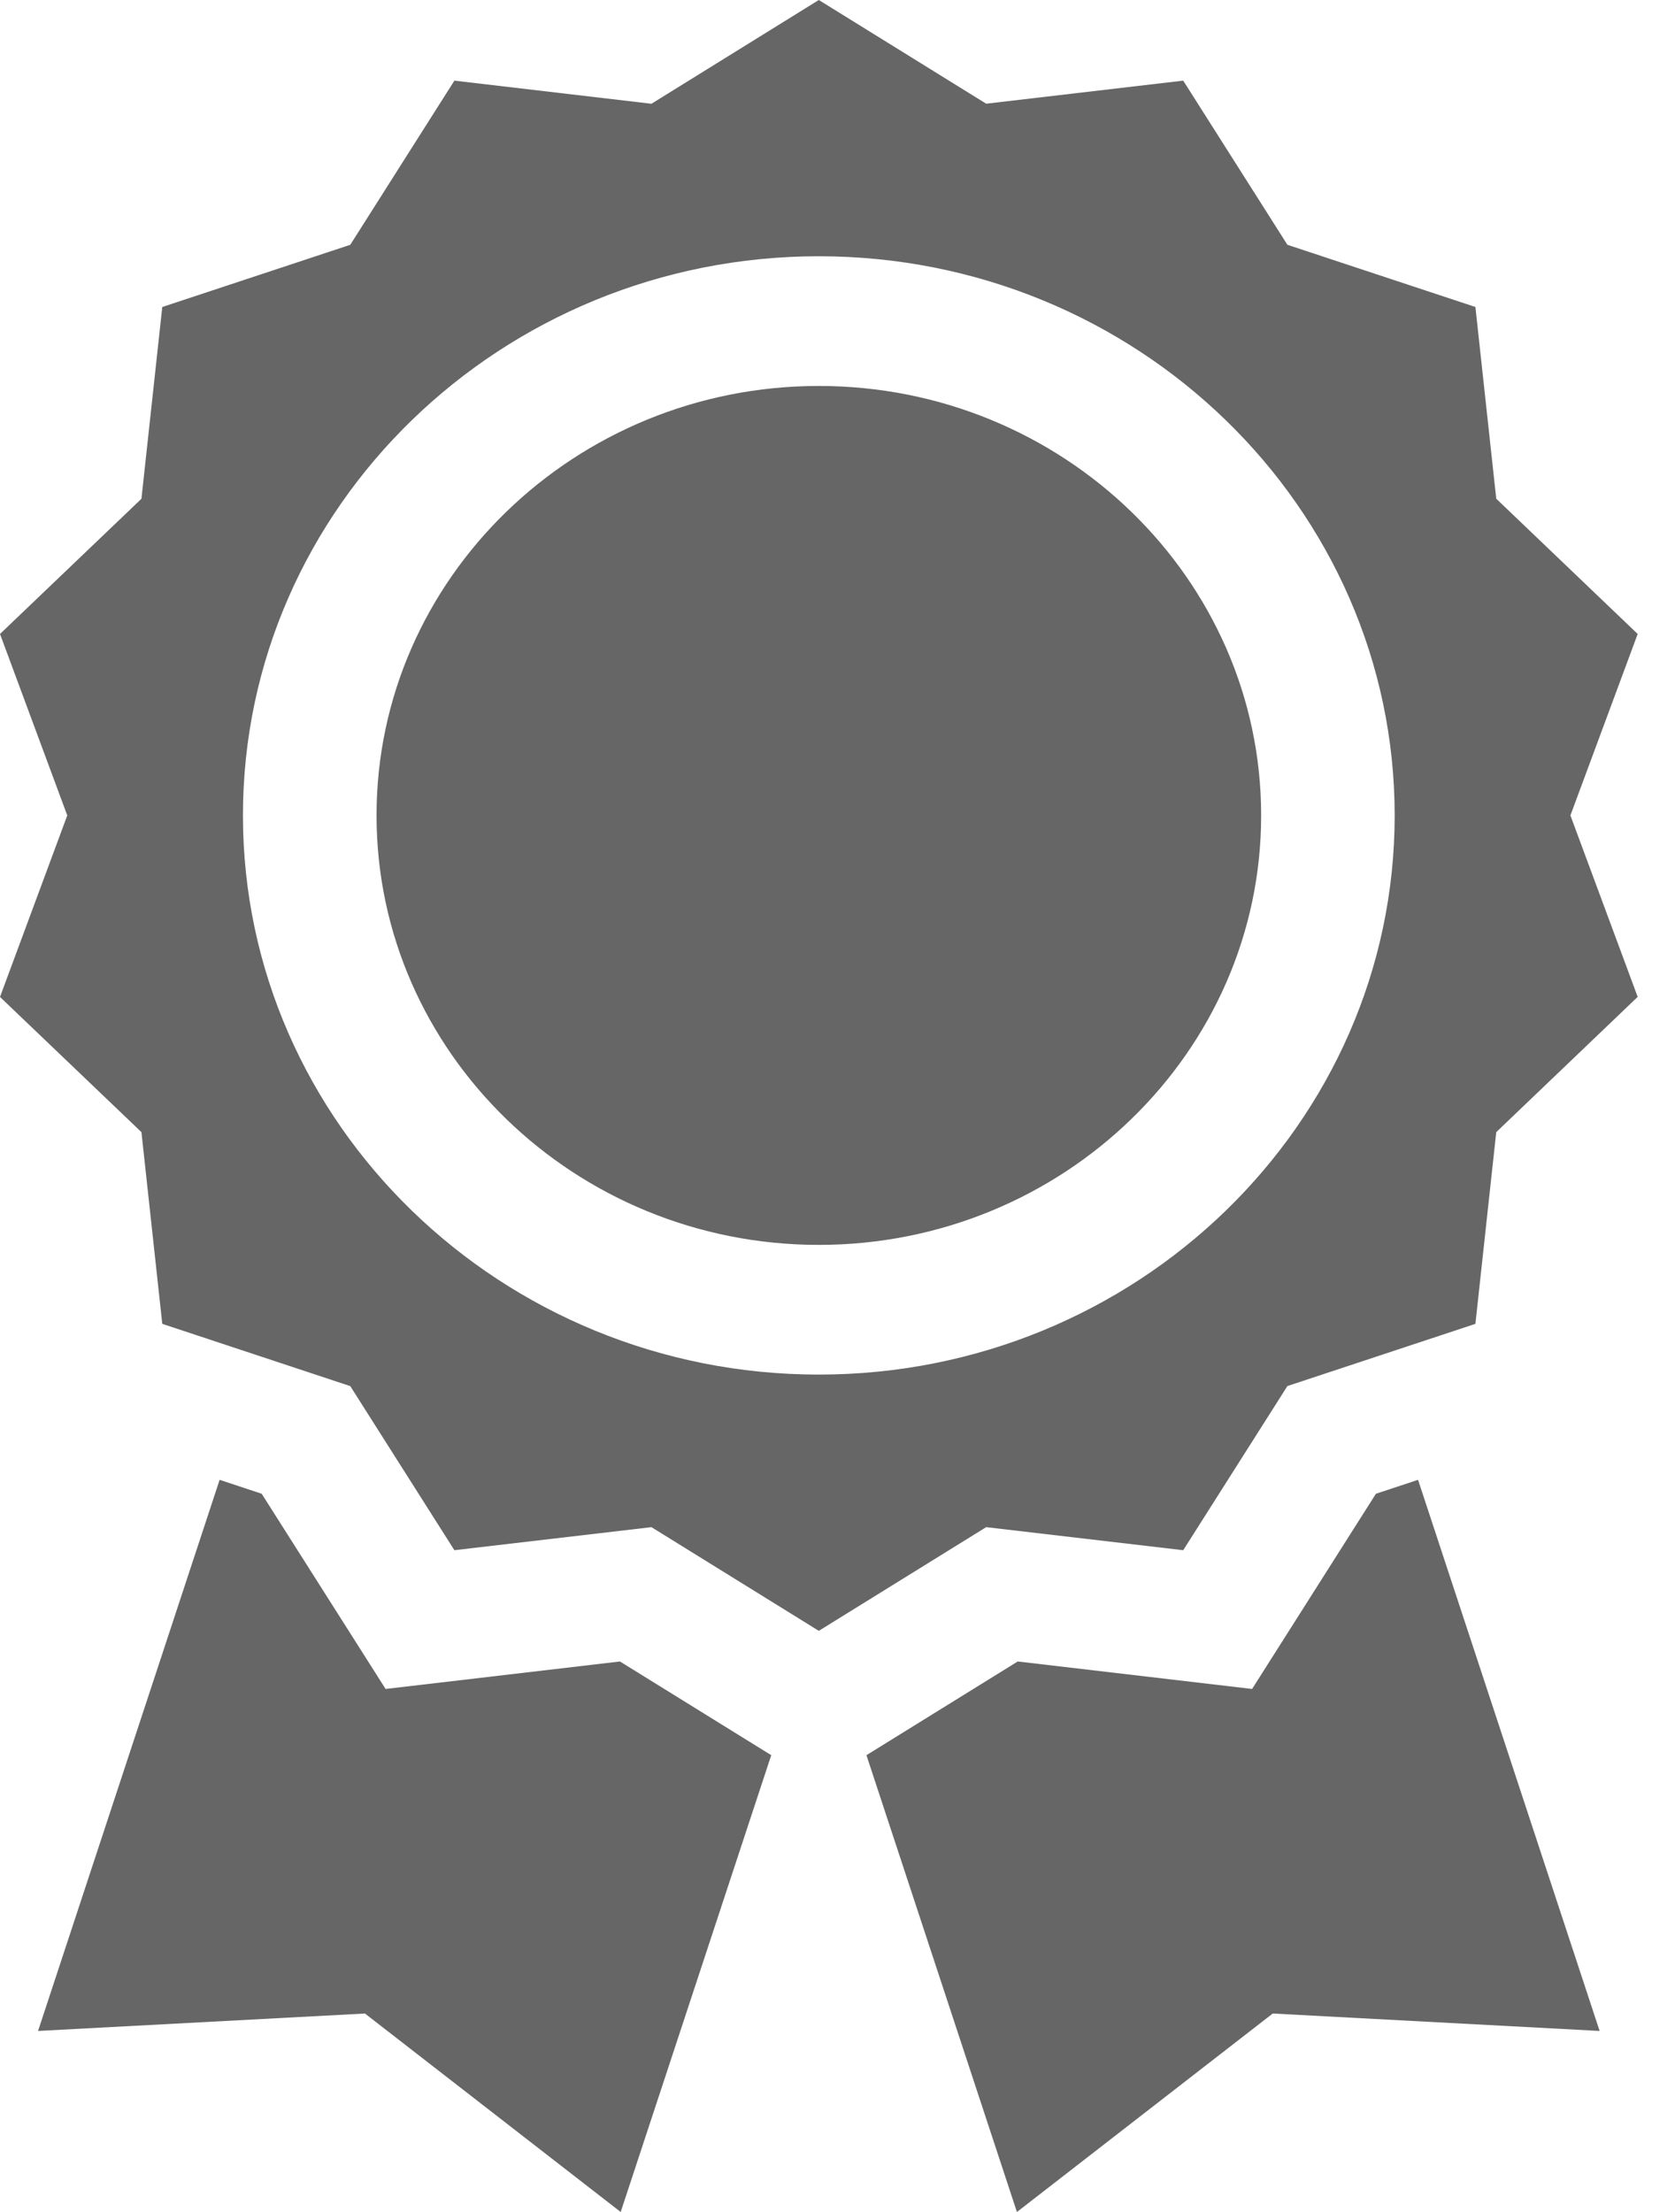 <svg width="25" height="33" viewBox="0 0 25 33" fill="none" xmlns="http://www.w3.org/2000/svg">
<path d="M17.66 23.127L19.215 20.678L22.021 19.75L22.332 16.89L24.443 14.872L23.439 12.165L24.443 9.458L22.332 7.44L22.021 4.58L19.215 3.652L17.66 1.203L14.719 1.547L12.221 0L9.723 1.548L6.782 1.203L5.228 3.652L2.422 4.58L2.111 7.441L0 9.458L1.004 12.165L0 14.873L2.111 16.89L2.422 19.75L5.228 20.679L6.782 23.127L9.723 22.783L12.221 24.33L14.719 22.783L17.66 23.127ZM3.626 12.165C3.626 7.565 7.482 3.823 12.221 3.823C16.96 3.823 20.816 7.565 20.816 12.165C20.816 16.765 16.96 20.507 12.221 20.507C7.482 20.507 3.626 16.765 3.626 12.165Z" fill="#666666"/>
<path d="M12.221 5.758C8.581 5.758 5.62 8.632 5.62 12.165C5.62 15.698 8.581 18.572 12.221 18.572C15.861 18.572 18.823 15.698 18.823 12.165C18.823 8.632 15.861 5.758 12.221 5.758Z" fill="#666666"/>
<path d="M9.253 24.787L5.755 25.197L3.906 22.285L3.278 22.077L0.568 30.299L5.447 30.039L9.264 33L11.511 26.185L9.253 24.787Z" fill="#666666"/>
<path d="M20.536 22.285L18.688 25.197L15.19 24.787L12.932 26.185L15.178 33L18.996 30.039L23.875 30.299L21.165 22.077L20.536 22.285Z" fill="#666666"/>
</svg>
